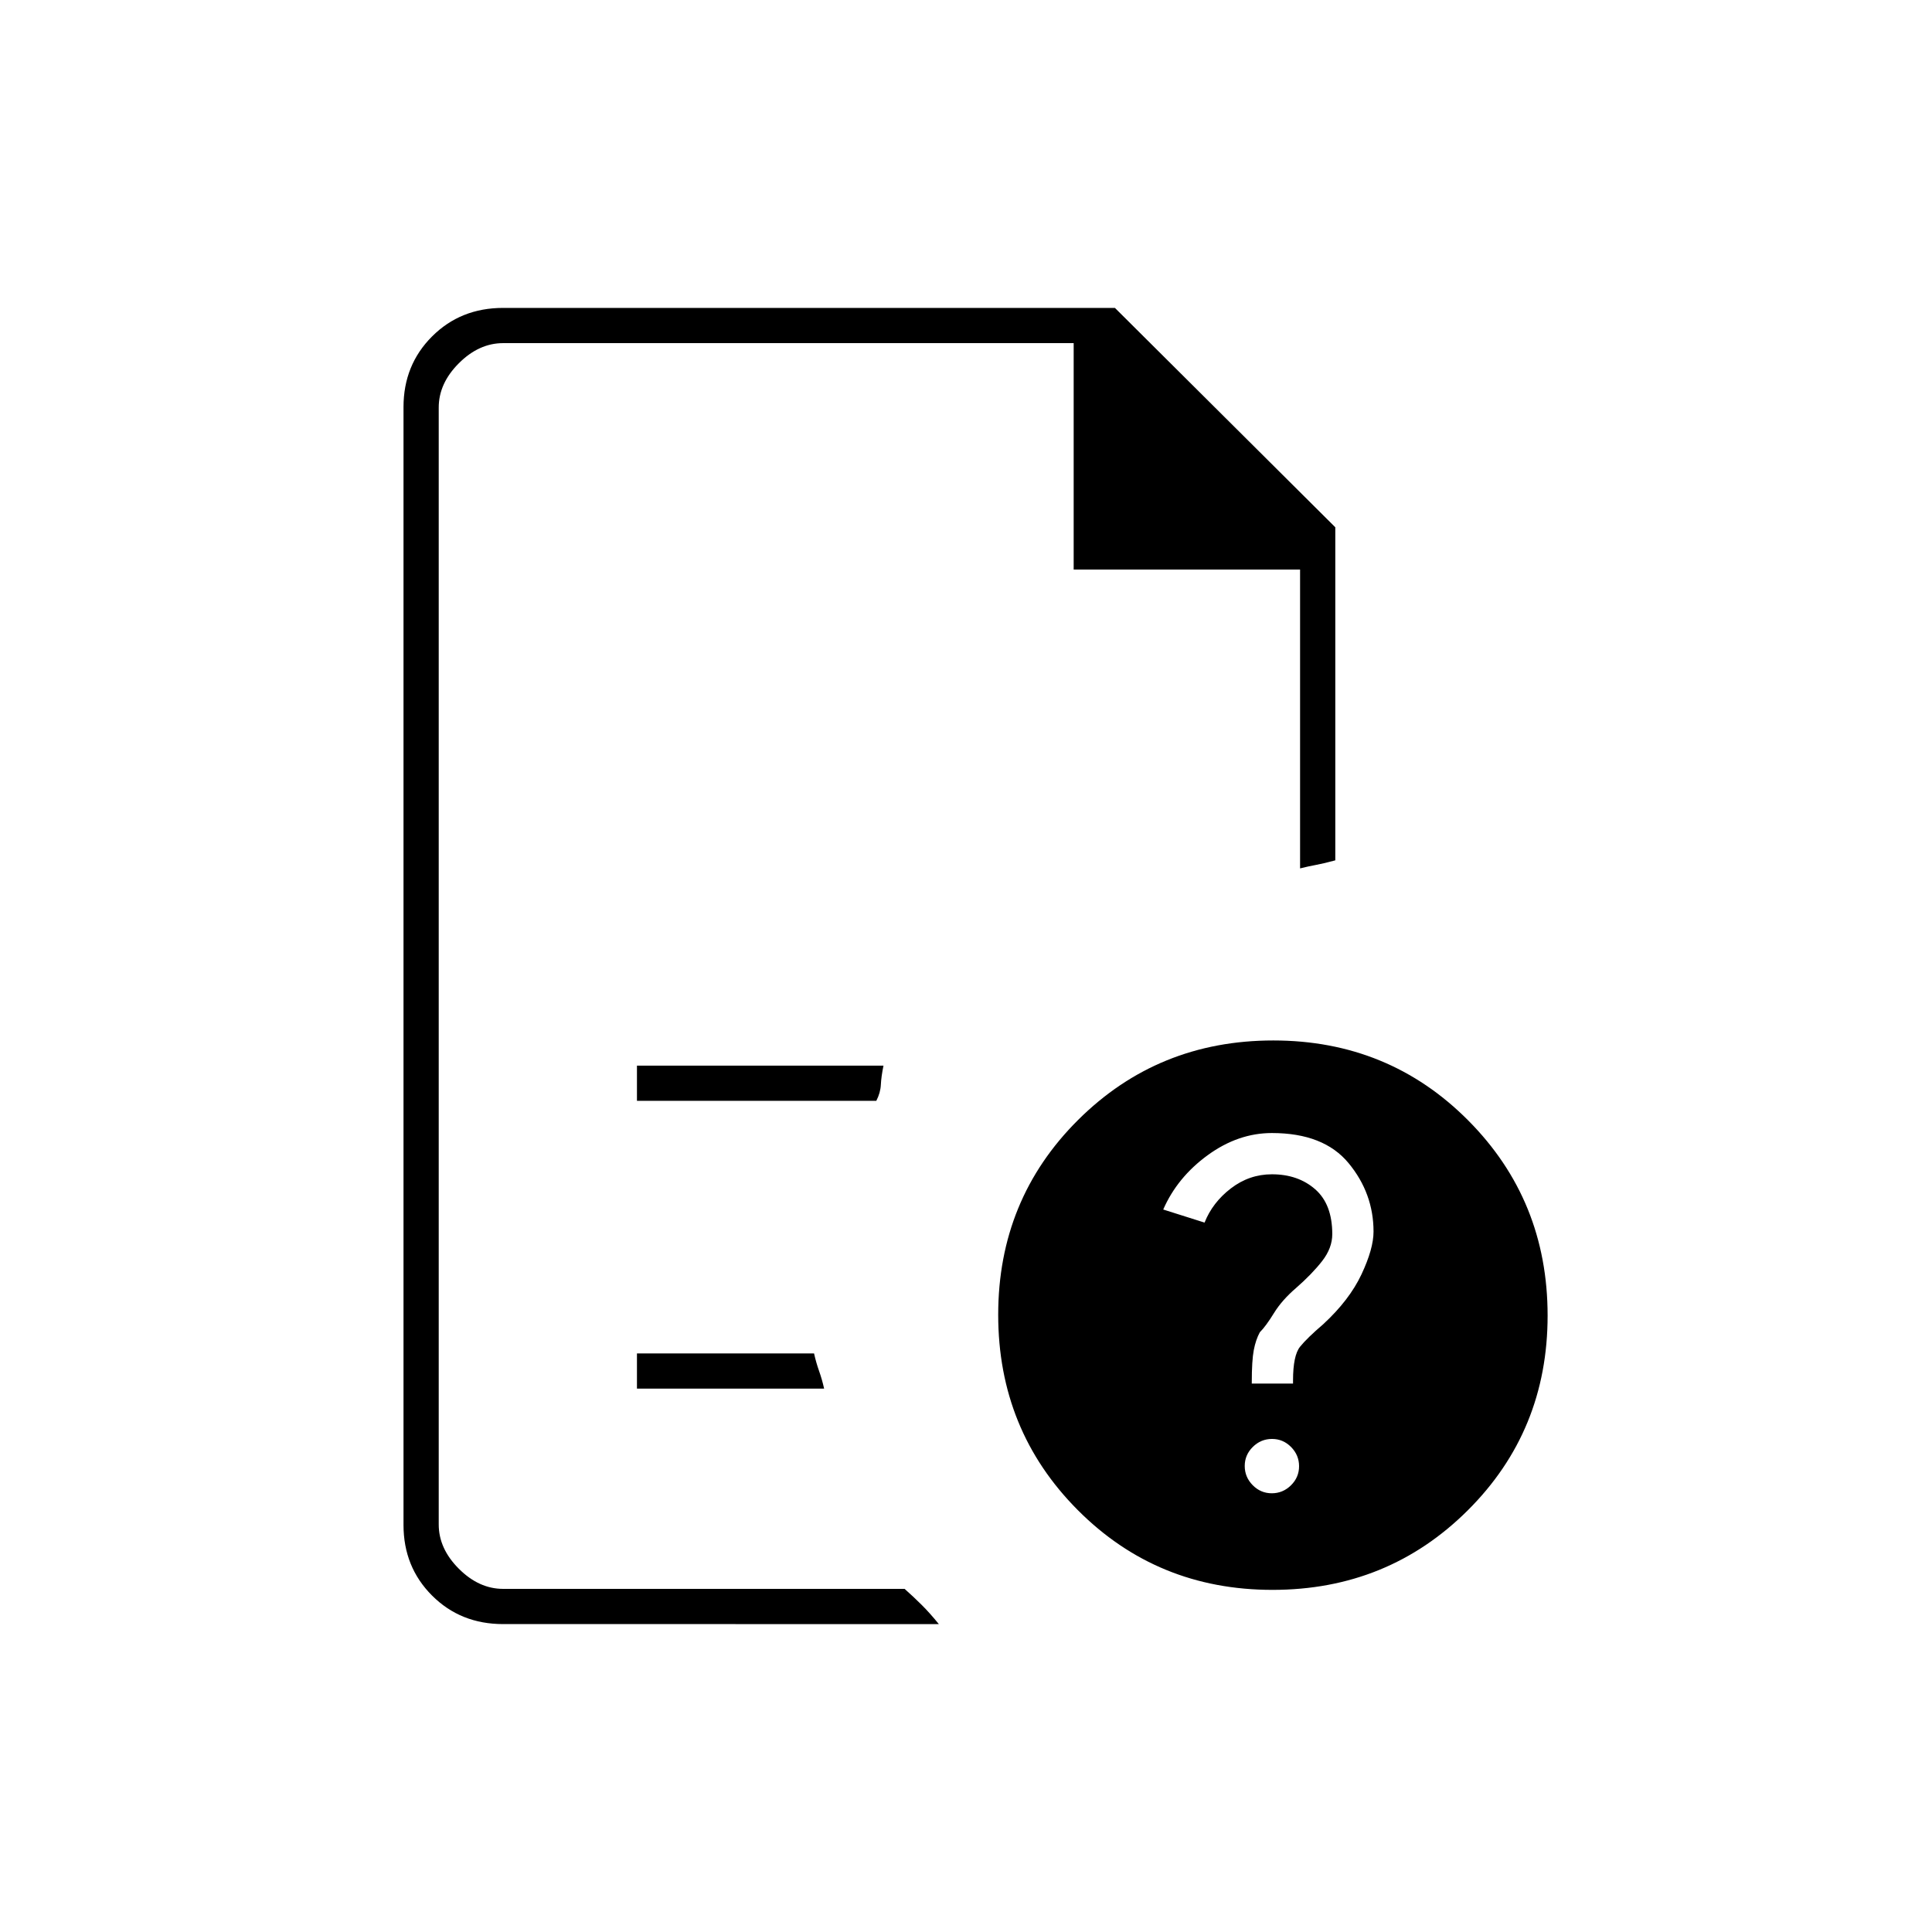<svg xmlns="http://www.w3.org/2000/svg" height="20" viewBox="0 96 960 960" width="20"><path d="M218 266.5v261-3 361-619V379 266.5ZM316.5 643h118.93q2.07-4 2.261-8.022.192-4.022 1.309-9.478H316.5V643Zm0 143h93q-1-4.5-2.5-8.75t-2.5-8.75h-88V786ZM250 903q-21.137 0-35.319-14.181Q200.5 874.638 200.5 853.72V298.28q0-20.918 14.181-35.099Q228.863 249 250 249h304l109.5 109v165.5q-5.5 1.5-9.5 2.25t-8 1.75V379H533.5V266.5H250q-12 0-22 10t-10 22v555q0 12 10 22t22 10h199.5q4.5 4 8.537 8.022 4.037 4.022 8.463 9.478H250Zm382.693-290Q690 613 729.5 652.693q39.5 39.692 39.5 97Q769 807 729.307 846.5q-39.692 39.5-97 39.5Q575 886 535.5 846.307q-39.5-39.692-39.5-97Q496 692 535.693 652.5q39.692-39.5 97-39.5Zm-.747 225q5.516 0 9.535-3.965t4.019-9.481q0-5.516-3.965-9.535T632.054 811q-5.516 0-9.535 3.965t-4.019 9.481q0 5.516 3.965 9.535t9.481 4.019ZM622 783.5h20.5V782q0-12.5 3.5-16.83 3.5-4.33 11.5-11.17 13-12 19-24.75t6-21.25q0-19-12.36-34-12.361-15-38.14-15-16.783 0-31.892 11Q585 681 578 697l20.543 6.5q3.957-10 13.086-17 9.129-7 20.371-7 13 0 21.5 7.433t8.5 22.299q0 6.902-5 13.335Q652 729 644 736q-7 6-11 12.5t-7 9.5q-2 3.667-3 8.833Q622 772 622 783v.5Z"/></svg>